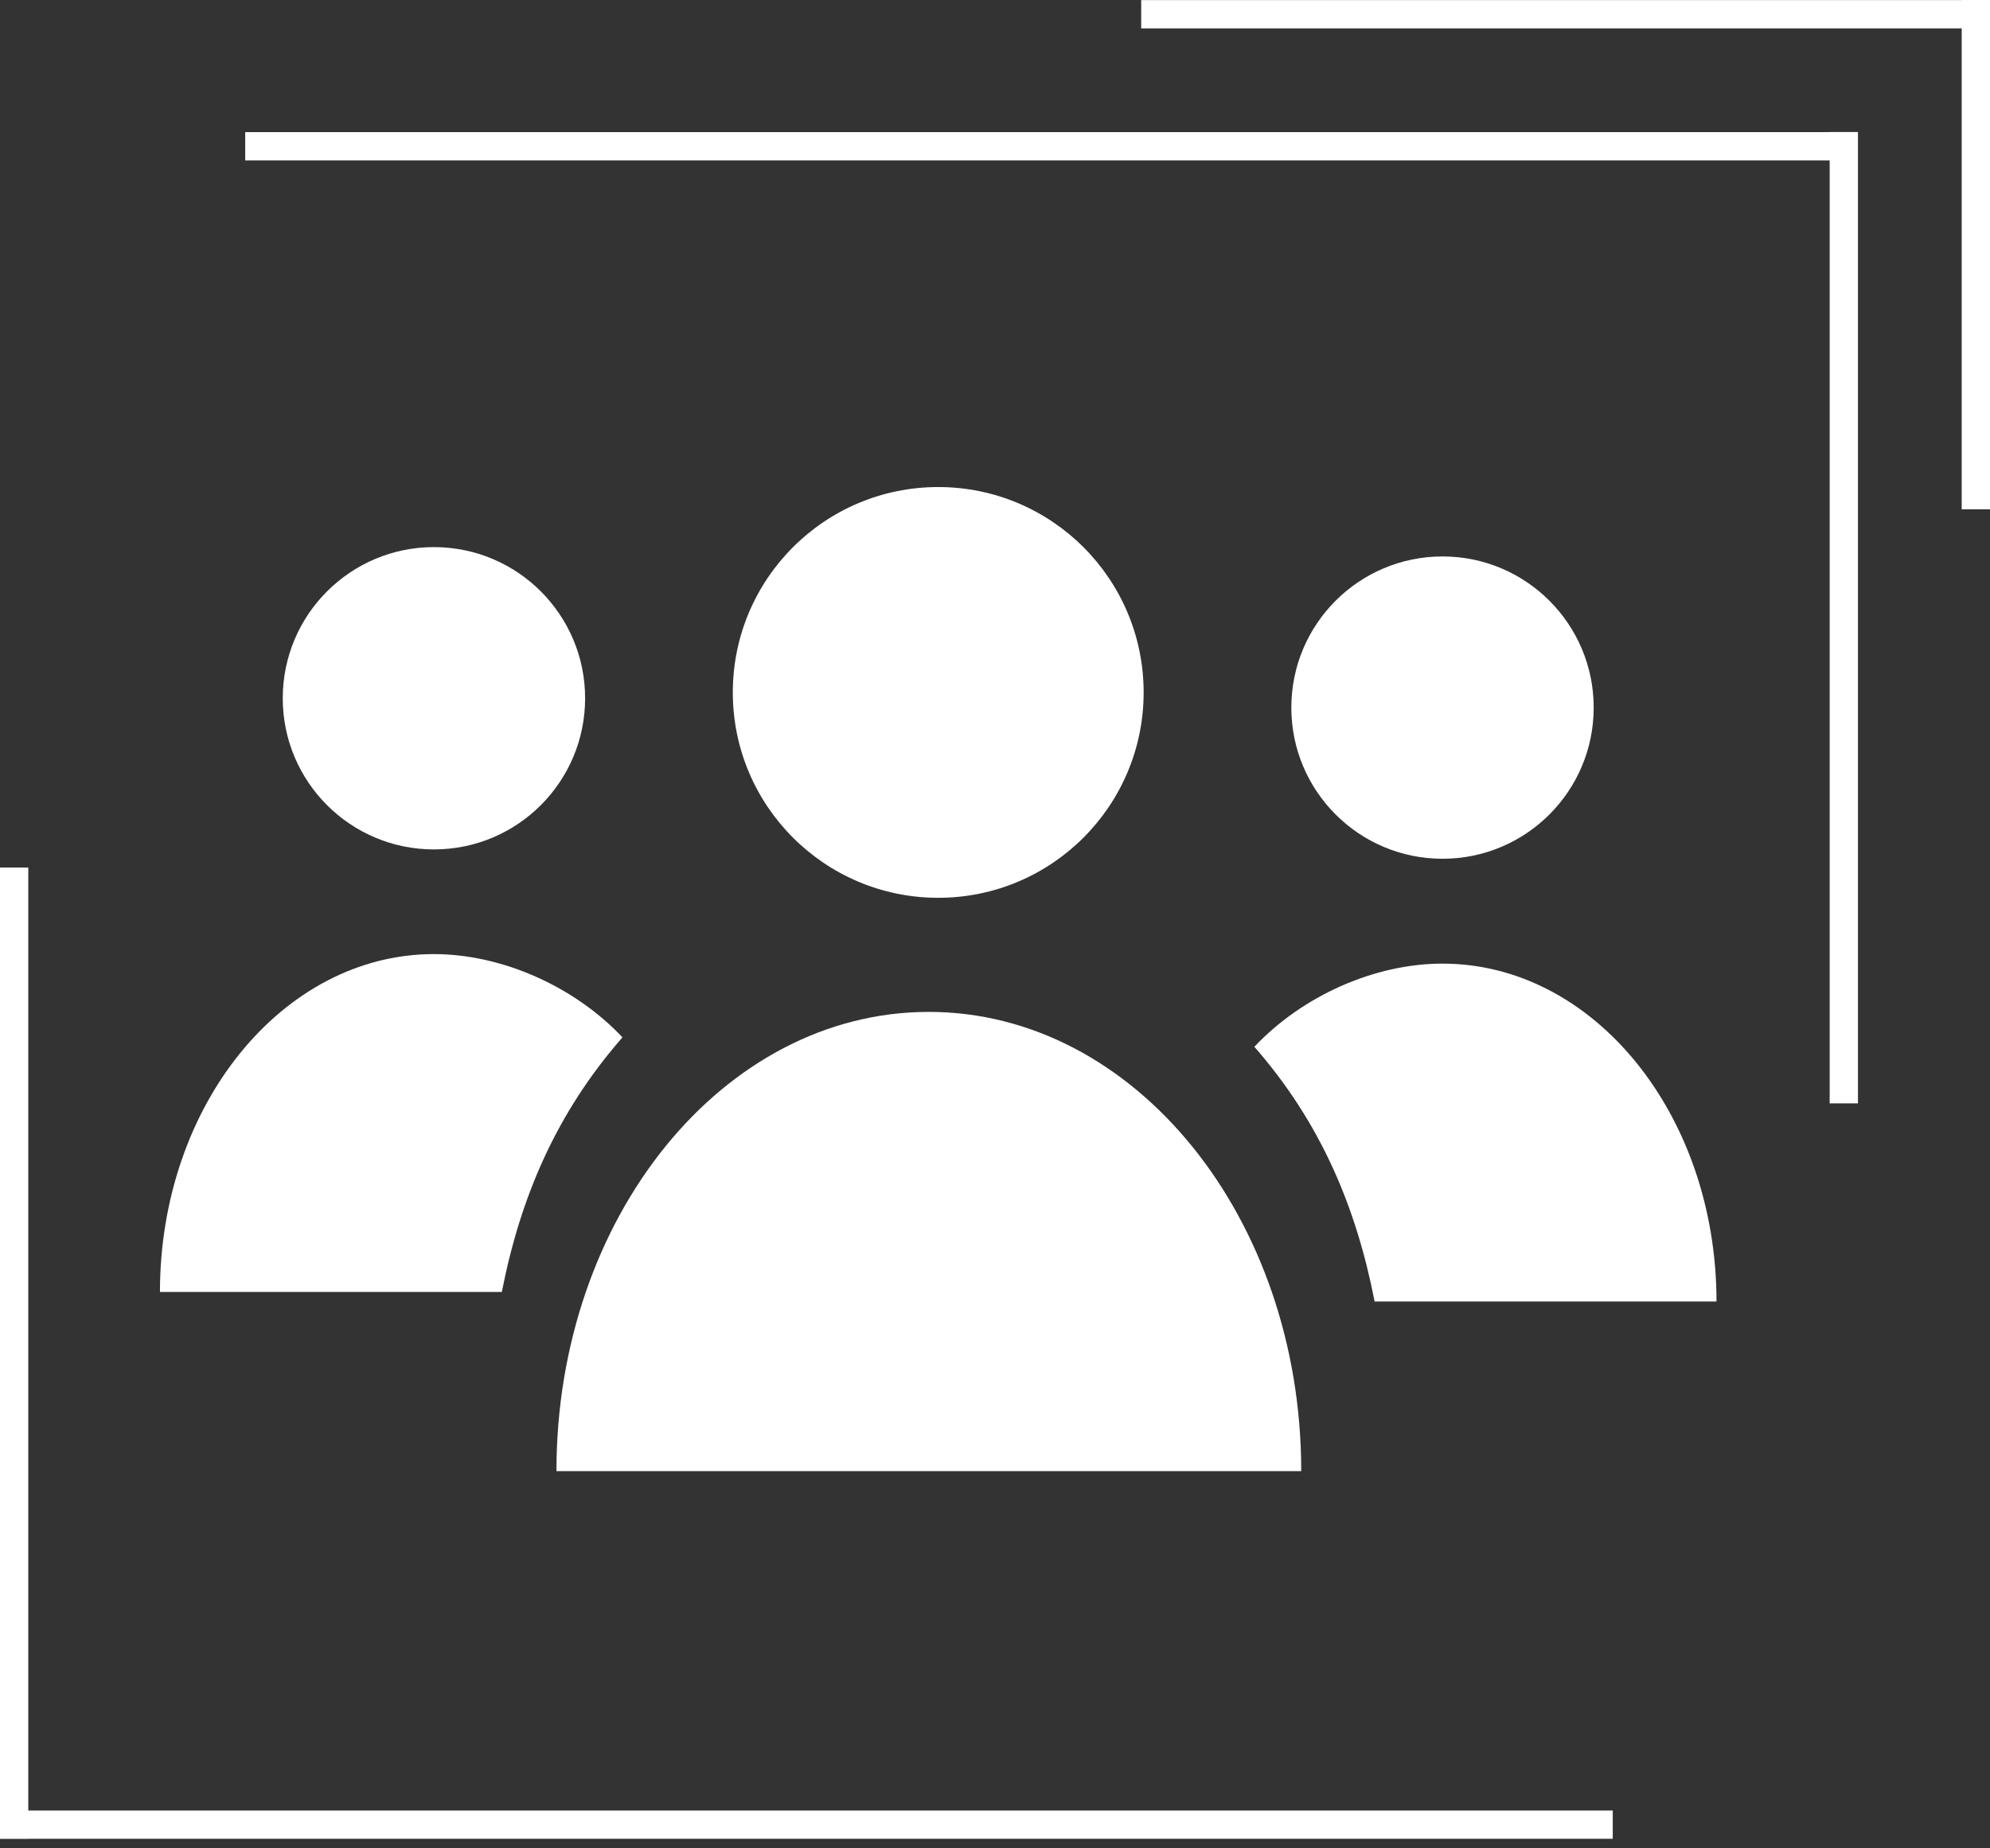 <svg width="211" height="196" viewBox="0 0 211 196" fill="none" xmlns="http://www.w3.org/2000/svg">
<rect x="0" y="0" width="211" height="196" fill="#333333" stroke="none"/>
<g clip-path="url(#clip0)">
<path d="M208 0V0.01H121V3.01H208V54.01H211V3.01V0.01V0H208Z" fill="white"/>
<path d="M194 14V14.01H26V17.01H194V117.01H197V17.01V14.01V14H194Z" fill="white"/>
<path d="M3 195.01V195H171V192H3V92H0V192V195V195.01H3Z" fill="white"/>
<path d="M152.95 91.07C161.803 91.07 168.98 83.893 168.98 75.04C168.98 66.187 161.803 59.01 152.95 59.01C144.097 59.01 136.92 66.187 136.92 75.04C136.92 83.893 144.097 91.07 152.95 91.07Z" fill="white"/>
<path d="M46.01 90.08C54.863 90.08 62.04 82.903 62.04 74.05C62.04 65.197 54.863 58.02 46.01 58.02C37.157 58.02 29.98 65.197 29.98 74.05C29.98 82.903 37.157 90.08 46.01 90.08Z" fill="white"/>
<path d="M152.95 102.19C145.72 102.19 138.08 105.62 133 111.01C140 119.01 143.79 127.95 145.75 138.02H182C182 118.23 169 102.19 152.95 102.19Z" fill="white"/>
<path d="M98.48 107.31C76.67 107.31 59 129.11 59 156.01H137.97C137.97 129.11 120.29 107.31 98.48 107.31Z" fill="white"/>
<path d="M46.01 101.18C29.97 101.18 16.96 117.22 16.96 137.01H53.21C55.18 126.94 59 118.01 66 110.01C60.92 104.62 53.24 101.18 46.01 101.18Z" fill="white"/>
<path d="M99.48 95.21C111.509 95.21 121.26 85.459 121.26 73.43C121.26 61.401 111.509 51.65 99.48 51.65C87.451 51.65 77.7 61.401 77.7 73.43C77.7 85.459 87.451 95.21 99.48 95.21Z" fill="white"/>
</g>
<defs>
<clipPath id="clip0">
<path d="M0 0H211V195.01H0V0Z" fill="white"/>
</clipPath>
</defs>
</svg>
